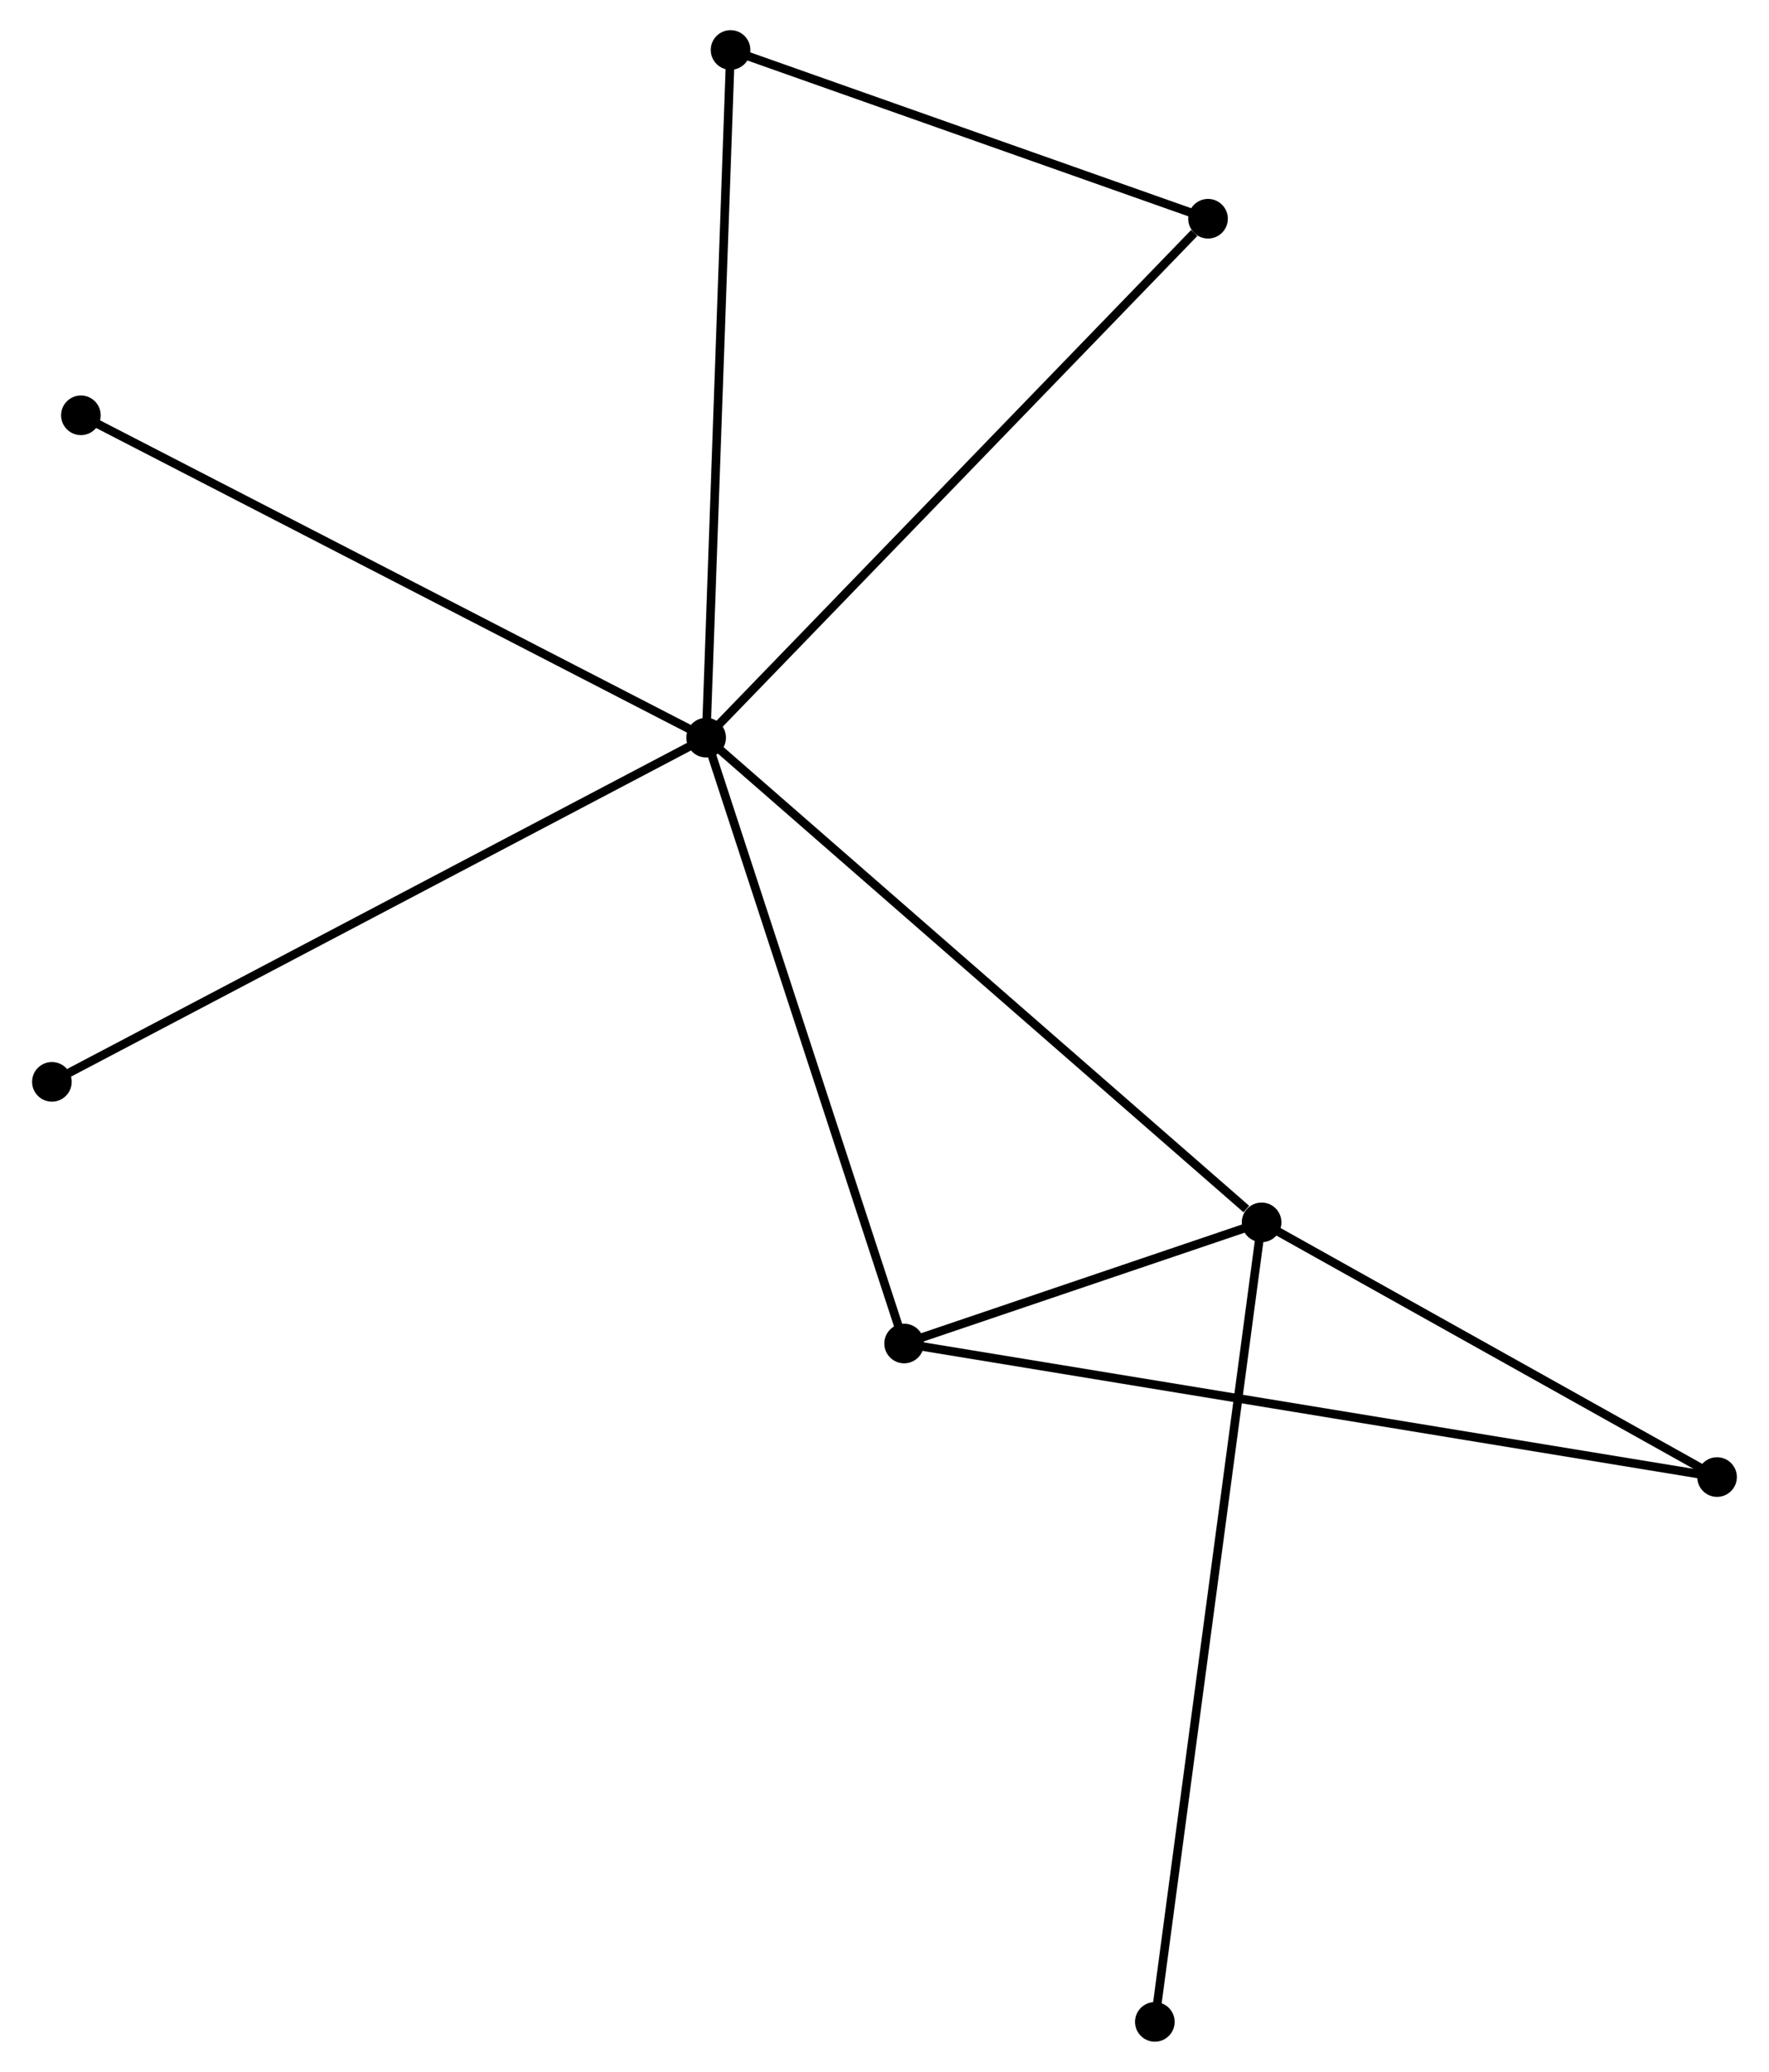 <?xml version="1.0" encoding="UTF-8" standalone="no"?>
<!DOCTYPE svg PUBLIC "-//W3C//DTD SVG 1.1//EN"
 "http://www.w3.org/Graphics/SVG/1.1/DTD/svg11.dtd">
<!-- Generated by graphviz version 2.36.0 (20140111.2315)
 -->
<!-- Title: %3 Pages: 1 -->
<svg width="205pt" height="240pt"
 viewBox="0.00 0.00 204.94 240.46" xmlns="http://www.w3.org/2000/svg" xmlns:xlink="http://www.w3.org/1999/xlink">
<g id="graph0" class="graph" transform="scale(1 1) rotate(0) translate(4 236.458)">
<title>%3</title>
<!-- 0 -->
<g id="node1" class="node"><title>0</title>
<ellipse fill="black" stroke="black" cx="77.761" cy="-150.847" rx="1.8" ry="1.8"/>
</g>
<!-- 1 -->
<g id="node2" class="node"><title>1</title>
<ellipse fill="black" stroke="black" cx="142.255" cy="-94.591" rx="1.8" ry="1.8"/>
</g>
<!-- 0&#45;&#45;1 -->
<g id="edge1" class="edge"><title>0&#45;&#45;1</title>
<path fill="none" stroke="black" d="M79.356,-149.456C88.201,-141.741 131.184,-104.249 140.48,-96.14"/>
</g>
<!-- 2 -->
<g id="node3" class="node"><title>2</title>
<ellipse fill="black" stroke="black" cx="100.748" cy="-80.531" rx="1.8" ry="1.8"/>
</g>
<!-- 0&#45;&#45;2 -->
<g id="edge2" class="edge"><title>0&#45;&#45;2</title>
<path fill="none" stroke="black" d="M78.33,-149.108C81.482,-139.465 96.802,-92.602 100.115,-82.466"/>
</g>
<!-- 3 -->
<g id="node4" class="node"><title>3</title>
<ellipse fill="black" stroke="black" cx="80.596" cy="-230.658" rx="1.8" ry="1.8"/>
</g>
<!-- 0&#45;&#45;3 -->
<g id="edge3" class="edge"><title>0&#45;&#45;3</title>
<path fill="none" stroke="black" d="M77.832,-152.82C78.224,-163.862 80.142,-217.893 80.528,-228.754"/>
</g>
<!-- 5 -->
<g id="node5" class="node"><title>5</title>
<ellipse fill="black" stroke="black" cx="136.034" cy="-211.072" rx="1.8" ry="1.8"/>
</g>
<!-- 0&#45;&#45;5 -->
<g id="edge4" class="edge"><title>0&#45;&#45;5</title>
<path fill="none" stroke="black" d="M79.202,-152.335C87.194,-160.595 126.03,-200.733 134.43,-209.414"/>
</g>
<!-- 6 -->
<g id="node6" class="node"><title>6</title>
<ellipse fill="black" stroke="black" cx="5.167" cy="-188.258" rx="1.8" ry="1.8"/>
</g>
<!-- 0&#45;&#45;6 -->
<g id="edge5" class="edge"><title>0&#45;&#45;6</title>
<path fill="none" stroke="black" d="M75.967,-151.771C65.923,-156.947 16.778,-182.274 6.899,-187.366"/>
</g>
<!-- 7 -->
<g id="node7" class="node"><title>7</title>
<ellipse fill="black" stroke="black" cx="1.8" cy="-110.9" rx="1.8" ry="1.8"/>
</g>
<!-- 0&#45;&#45;7 -->
<g id="edge6" class="edge"><title>0&#45;&#45;7</title>
<path fill="none" stroke="black" d="M75.884,-149.859C65.374,-144.332 13.949,-117.289 3.612,-111.853"/>
</g>
<!-- 1&#45;&#45;2 -->
<g id="edge7" class="edge"><title>1&#45;&#45;2</title>
<path fill="none" stroke="black" d="M140.472,-93.987C133.644,-91.674 109.214,-83.399 102.478,-81.117"/>
</g>
<!-- 4 -->
<g id="node8" class="node"><title>4</title>
<ellipse fill="black" stroke="black" cx="195.135" cy="-65.031" rx="1.8" ry="1.8"/>
</g>
<!-- 1&#45;&#45;4 -->
<g id="edge8" class="edge"><title>1&#45;&#45;4</title>
<path fill="none" stroke="black" d="M144.015,-93.608C152.043,-89.12 185.161,-70.607 193.315,-66.049"/>
</g>
<!-- 8 -->
<g id="node9" class="node"><title>8</title>
<ellipse fill="black" stroke="black" cx="129.859" cy="-1.8" rx="1.8" ry="1.8"/>
</g>
<!-- 1&#45;&#45;8 -->
<g id="edge9" class="edge"><title>1&#45;&#45;8</title>
<path fill="none" stroke="black" d="M141.997,-92.653C140.383,-80.577 131.725,-15.772 130.116,-3.727"/>
</g>
<!-- 2&#45;&#45;4 -->
<g id="edge10" class="edge"><title>2&#45;&#45;4</title>
<path fill="none" stroke="black" d="M102.719,-80.207C115.003,-78.19 180.923,-67.365 193.175,-65.353"/>
</g>
<!-- 3&#45;&#45;5 -->
<g id="edge11" class="edge"><title>3&#45;&#45;5</title>
<path fill="none" stroke="black" d="M82.44,-230.006C90.857,-227.033 125.577,-214.767 134.126,-211.746"/>
</g>
</g>
</svg>
